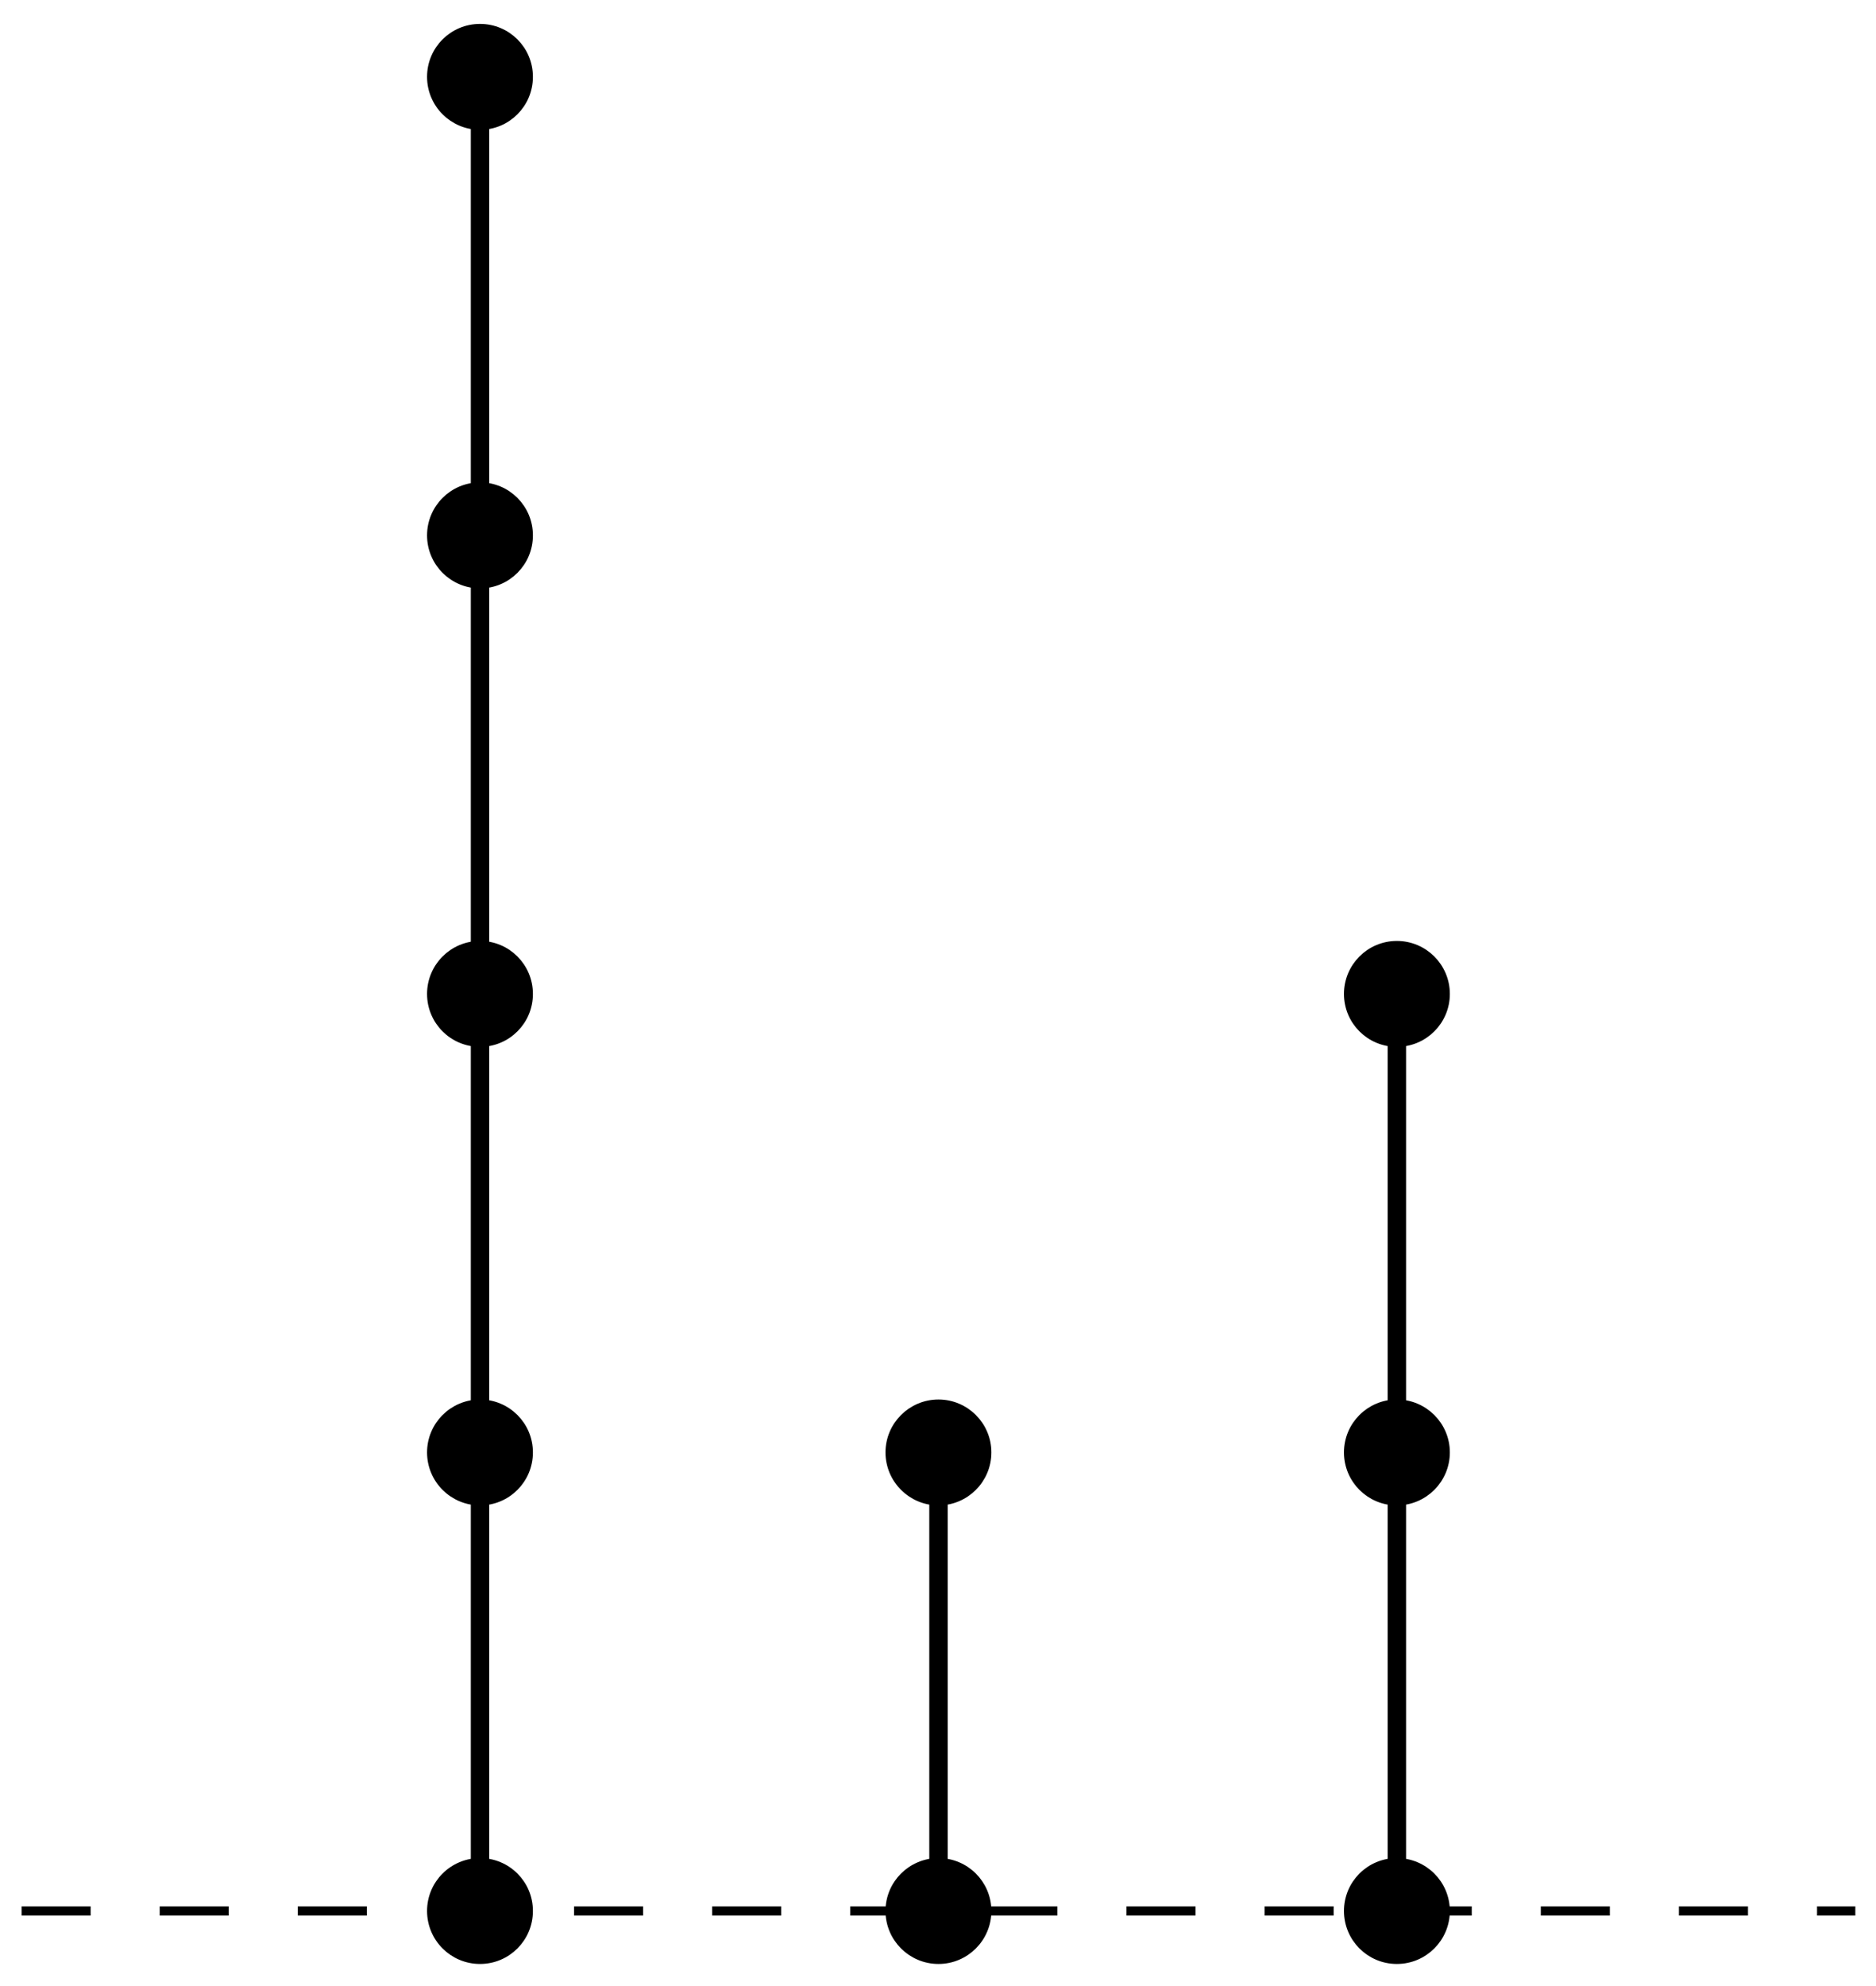 <?xml version="1.0" encoding="UTF-8"?>
<svg xmlns="http://www.w3.org/2000/svg" xmlns:xlink="http://www.w3.org/1999/xlink" width="81.2pt" height="85.949pt" viewBox="0 0 81.2 85.949" version="1.1">
<defs>
<clipPath id="clip1">
  <path d="M 13 74 L 29 74 L 29 85.949 L 13 85.949 Z M 13 74 "/>
</clipPath>
<clipPath id="clip2">
  <path d="M 52 74 L 69 74 L 69 85.949 L 52 85.949 Z M 52 74 "/>
</clipPath>
<clipPath id="clip3">
  <path d="M 32 74 L 49 74 L 49 85.949 L 32 85.949 Z M 32 74 "/>
</clipPath>
</defs>
<g id="surface1">
<path style="fill:none;stroke-width:0.399;stroke-linecap:butt;stroke-linejoin:miter;stroke:rgb(0%,0%,0%);stroke-opacity:1;stroke-dasharray:2.989,2.989;stroke-miterlimit:10;" d="M -0 0.001 L 79.371 0.001 " transform="matrix(1,0,0,-1,0.934,82.696)"/>
<path style=" stroke:none;fill-rule:nonzero;fill:rgb(0%,0%,0%);fill-opacity:1;" d="M 22.867 82.695 C 22.867 81.539 21.934 80.605 20.777 80.605 C 19.621 80.605 18.684 81.539 18.684 82.695 C 18.684 83.852 19.621 84.789 20.777 84.789 C 21.934 84.789 22.867 83.852 22.867 82.695 Z M 22.867 82.695 "/>
<g clip-path="url(#clip1)" clip-rule="nonzero">
<path style="fill:none;stroke-width:0.399;stroke-linecap:butt;stroke-linejoin:miter;stroke:rgb(0%,0%,0%);stroke-opacity:1;stroke-miterlimit:10;" d="M 21.933 0.001 C 21.933 1.157 21 2.09 19.843 2.09 C 18.687 2.09 17.75 1.157 17.75 0.001 C 17.75 -1.156 18.687 -2.093 19.843 -2.093 C 21 -2.093 21.933 -1.156 21.933 0.001 Z M 21.933 0.001 " transform="matrix(1,0,0,-1,0.934,82.696)"/>
</g>
<path style="fill-rule:nonzero;fill:rgb(0%,0%,0%);fill-opacity:1;stroke-width:0.399;stroke-linecap:butt;stroke-linejoin:miter;stroke:rgb(0%,0%,0%);stroke-opacity:1;stroke-miterlimit:10;" d="M 21.933 19.844 C 21.933 20.997 21 21.934 19.843 21.934 C 18.687 21.934 17.75 20.997 17.75 19.844 C 17.75 18.688 18.687 17.751 19.843 17.751 C 21 17.751 21.933 18.688 21.933 19.844 Z M 21.933 19.844 " transform="matrix(1,0,0,-1,0.934,82.696)"/>
<path style="fill-rule:nonzero;fill:rgb(0%,0%,0%);fill-opacity:1;stroke-width:0.399;stroke-linecap:butt;stroke-linejoin:miter;stroke:rgb(0%,0%,0%);stroke-opacity:1;stroke-miterlimit:10;" d="M 21.933 39.684 C 21.933 40.84 21 41.778 19.843 41.778 C 18.687 41.778 17.75 40.84 17.75 39.684 C 17.75 38.528 18.687 37.594 19.843 37.594 C 21 37.594 21.933 38.528 21.933 39.684 Z M 21.933 39.684 " transform="matrix(1,0,0,-1,0.934,82.696)"/>
<path style="fill-rule:nonzero;fill:rgb(0%,0%,0%);fill-opacity:1;stroke-width:0.399;stroke-linecap:butt;stroke-linejoin:miter;stroke:rgb(0%,0%,0%);stroke-opacity:1;stroke-miterlimit:10;" d="M 21.933 59.528 C 21.933 60.684 21 61.622 19.843 61.622 C 18.687 61.622 17.75 60.684 17.75 59.528 C 17.75 58.372 18.687 57.434 19.843 57.434 C 21 57.434 21.933 58.372 21.933 59.528 Z M 21.933 59.528 " transform="matrix(1,0,0,-1,0.934,82.696)"/>
<path style="fill-rule:nonzero;fill:rgb(0%,0%,0%);fill-opacity:1;stroke-width:0.399;stroke-linecap:butt;stroke-linejoin:miter;stroke:rgb(0%,0%,0%);stroke-opacity:1;stroke-miterlimit:10;" d="M 21.933 79.372 C 21.933 80.528 21 81.462 19.843 81.462 C 18.687 81.462 17.75 80.528 17.75 79.372 C 17.75 78.215 18.687 77.278 19.843 77.278 C 21 77.278 21.933 78.215 21.933 79.372 Z M 21.933 79.372 " transform="matrix(1,0,0,-1,0.934,82.696)"/>
<path style="fill:none;stroke-width:0.797;stroke-linecap:butt;stroke-linejoin:miter;stroke:rgb(0%,0%,0%);stroke-opacity:1;stroke-miterlimit:10;" d="M 19.843 0.001 L 19.843 79.372 " transform="matrix(1,0,0,-1,0.934,82.696)"/>
<path style=" stroke:none;fill-rule:nonzero;fill:rgb(0%,0%,0%);fill-opacity:1;" d="M 62.555 82.695 C 62.555 81.539 61.617 80.605 60.461 80.605 C 59.305 80.605 58.371 81.539 58.371 82.695 C 58.371 83.852 59.305 84.789 60.461 84.789 C 61.617 84.789 62.555 83.852 62.555 82.695 Z M 62.555 82.695 "/>
<g clip-path="url(#clip2)" clip-rule="nonzero">
<path style="fill:none;stroke-width:0.399;stroke-linecap:butt;stroke-linejoin:miter;stroke:rgb(0%,0%,0%);stroke-opacity:1;stroke-miterlimit:10;" d="M 61.621 0.001 C 61.621 1.157 60.683 2.09 59.527 2.09 C 58.371 2.09 57.437 1.157 57.437 0.001 C 57.437 -1.156 58.371 -2.093 59.527 -2.093 C 60.683 -2.093 61.621 -1.156 61.621 0.001 Z M 61.621 0.001 " transform="matrix(1,0,0,-1,0.934,82.696)"/>
</g>
<path style="fill-rule:nonzero;fill:rgb(0%,0%,0%);fill-opacity:1;stroke-width:0.399;stroke-linecap:butt;stroke-linejoin:miter;stroke:rgb(0%,0%,0%);stroke-opacity:1;stroke-miterlimit:10;" d="M 61.621 19.844 C 61.621 20.997 60.683 21.934 59.527 21.934 C 58.371 21.934 57.437 20.997 57.437 19.844 C 57.437 18.688 58.371 17.751 59.527 17.751 C 60.683 17.751 61.621 18.688 61.621 19.844 Z M 61.621 19.844 " transform="matrix(1,0,0,-1,0.934,82.696)"/>
<path style="fill-rule:nonzero;fill:rgb(0%,0%,0%);fill-opacity:1;stroke-width:0.399;stroke-linecap:butt;stroke-linejoin:miter;stroke:rgb(0%,0%,0%);stroke-opacity:1;stroke-miterlimit:10;" d="M 61.621 39.684 C 61.621 40.84 60.683 41.778 59.527 41.778 C 58.371 41.778 57.437 40.84 57.437 39.684 C 57.437 38.528 58.371 37.594 59.527 37.594 C 60.683 37.594 61.621 38.528 61.621 39.684 Z M 61.621 39.684 " transform="matrix(1,0,0,-1,0.934,82.696)"/>
<path style="fill:none;stroke-width:0.797;stroke-linecap:butt;stroke-linejoin:miter;stroke:rgb(0%,0%,0%);stroke-opacity:1;stroke-miterlimit:10;" d="M 59.527 0.001 L 59.527 39.684 " transform="matrix(1,0,0,-1,0.934,82.696)"/>
<path style=" stroke:none;fill-rule:nonzero;fill:rgb(0%,0%,0%);fill-opacity:1;" d="M 42.711 82.695 C 42.711 81.539 41.773 80.605 40.621 80.605 C 39.465 80.605 38.527 81.539 38.527 82.695 C 38.527 83.852 39.465 84.789 40.621 84.789 C 41.773 84.789 42.711 83.852 42.711 82.695 Z M 42.711 82.695 "/>
<g clip-path="url(#clip3)" clip-rule="nonzero">
<path style="fill:none;stroke-width:0.399;stroke-linecap:butt;stroke-linejoin:miter;stroke:rgb(0%,0%,0%);stroke-opacity:1;stroke-miterlimit:10;" d="M 41.777 0.001 C 41.777 1.157 40.839 2.09 39.687 2.09 C 38.531 2.09 37.593 1.157 37.593 0.001 C 37.593 -1.156 38.531 -2.093 39.687 -2.093 C 40.839 -2.093 41.777 -1.156 41.777 0.001 Z M 41.777 0.001 " transform="matrix(1,0,0,-1,0.934,82.696)"/>
</g>
<path style="fill-rule:nonzero;fill:rgb(0%,0%,0%);fill-opacity:1;stroke-width:0.399;stroke-linecap:butt;stroke-linejoin:miter;stroke:rgb(0%,0%,0%);stroke-opacity:1;stroke-miterlimit:10;" d="M 41.777 19.844 C 41.777 20.997 40.839 21.934 39.687 21.934 C 38.531 21.934 37.593 20.997 37.593 19.844 C 37.593 18.688 38.531 17.751 39.687 17.751 C 40.839 17.751 41.777 18.688 41.777 19.844 Z M 41.777 19.844 " transform="matrix(1,0,0,-1,0.934,82.696)"/>
<path style="fill:none;stroke-width:0.797;stroke-linecap:butt;stroke-linejoin:miter;stroke:rgb(0%,0%,0%);stroke-opacity:1;stroke-miterlimit:10;" d="M 39.687 0.001 L 39.687 19.844 " transform="matrix(1,0,0,-1,0.934,82.696)"/>
</g>
</svg>
